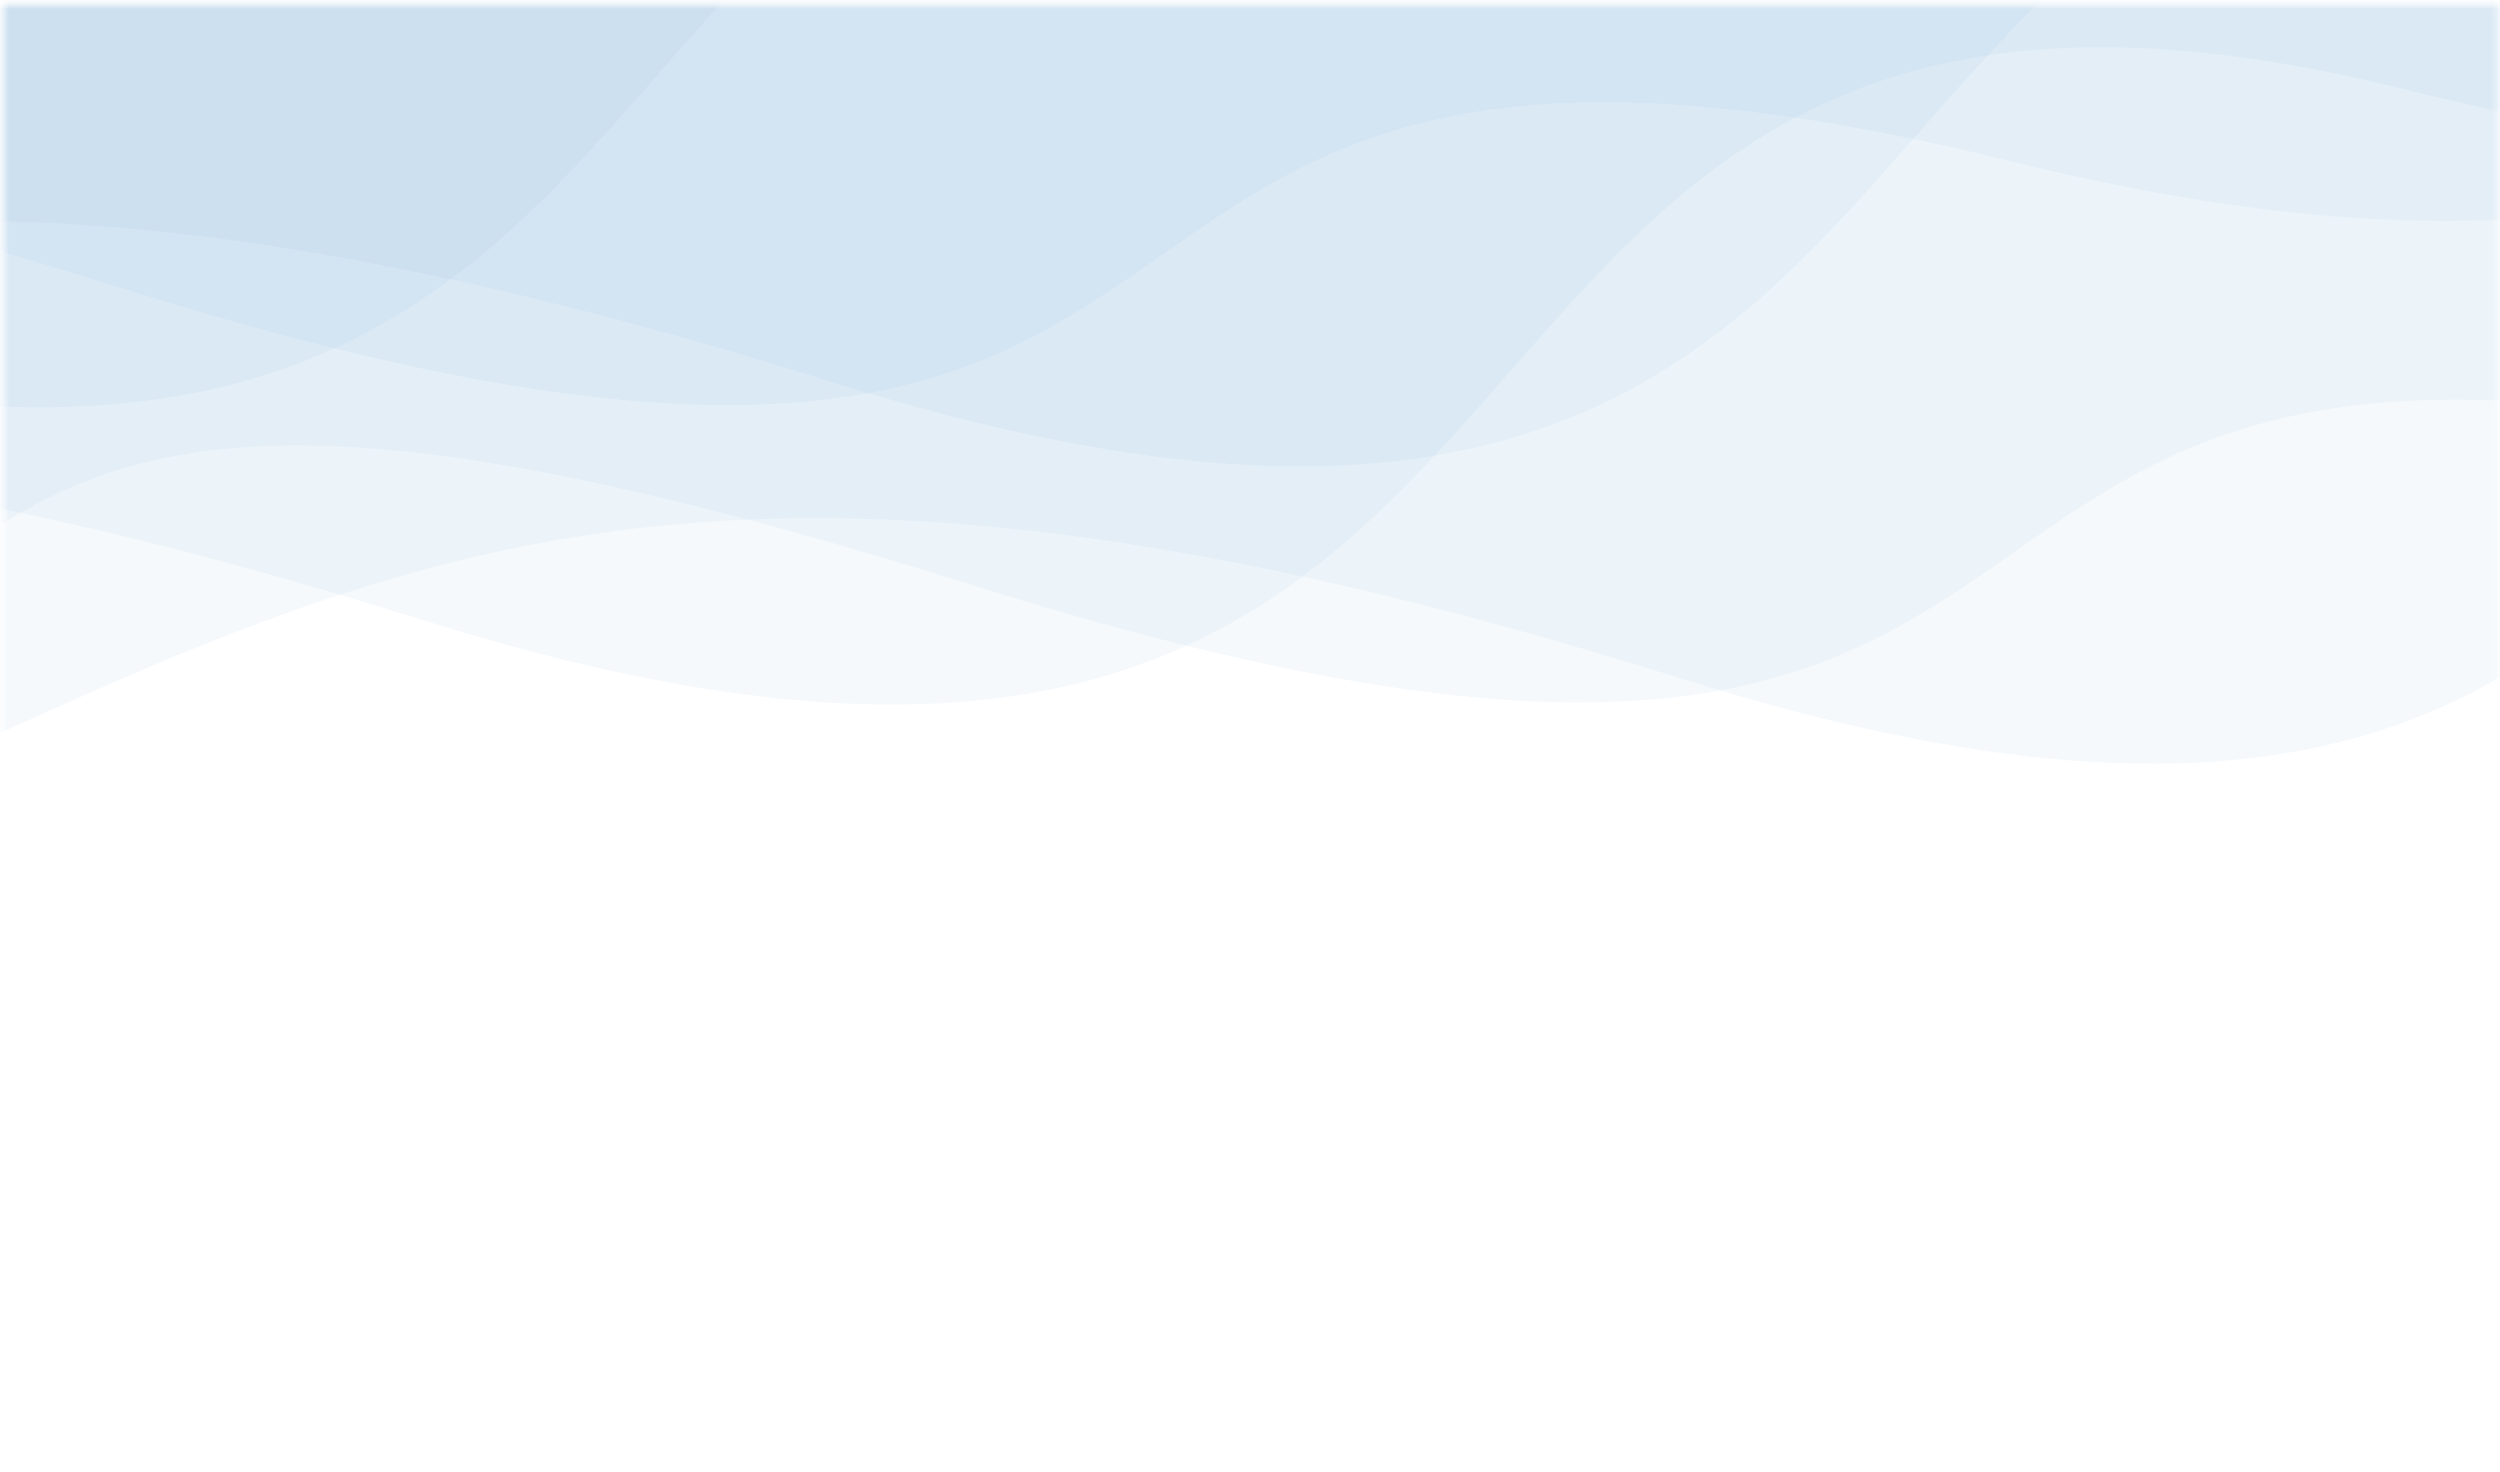 <svg width="411" height="242" viewBox="0 0 411 242" fill="none" xmlns="http://www.w3.org/2000/svg">
<mask id="mask0" mask-type="alpha" maskUnits="userSpaceOnUse" x="0" y="0" width="411" height="242">
<rect x="0.587" y="0.759" width="410.063" height="240.942" fill="white"/>
</mask>
<g mask="url(#mask0)">
<path d="M-99.458 150.321C-216.009 195.646 -288.238 85.026 -302.807 75.313V-46.093H646.439V57.239C624.856 35.116 616.54 111.573 470.204 75.313C287.285 29.988 373.553 163.271 160.085 96.252C-27.784 37.27 17.092 104.996 -99.458 150.321Z" fill="#3178C6" fill-opacity="0.05"/>
<path d="M-67.033 149.594C-183.583 194.919 -274.62 52.031 -289.188 42.318V-52.162L748.366 -42.45V24.244C726.783 2.121 748.253 60.504 601.917 24.244C418.998 -21.082 490.219 178.681 276.75 111.662C88.881 52.68 49.518 104.269 -67.033 149.594Z" fill="#3178C6" fill-opacity="0.05"/>
<path d="M-274.234 139.882C-390.784 185.207 -481.821 42.318 -496.389 32.605V-61.875L541.165 -52.162V14.531C519.582 -7.592 541.052 50.791 394.716 14.531C211.797 -30.794 283.018 168.969 69.55 101.95C-118.319 42.968 -157.683 94.556 -274.234 139.882Z" fill="#3178C6" fill-opacity="0.05"/>
<path d="M-239.531 101.428C-356.081 146.753 -428.31 36.133 -442.879 26.421V-94.986H506.367V8.346C484.784 -13.777 476.467 62.681 330.132 26.421C147.212 -18.905 233.481 114.378 20.013 47.359C-167.856 -11.623 -122.98 56.103 -239.531 101.428Z" fill="#3178C6" fill-opacity="0.05"/>
<path d="M-207.105 100.701C-323.656 146.027 -414.692 3.138 -429.261 -6.575V-101.055L608.294 -91.343V-24.649C586.71 -46.772 608.18 11.611 461.845 -24.649C278.925 -69.974 350.146 129.789 136.678 62.769C-51.191 3.787 -90.555 55.376 -207.105 100.701Z" fill="#3178C6" fill-opacity="0.05"/>
<path d="M-414.306 90.989C-530.857 136.314 -621.893 -6.575 -636.462 -16.287V-110.768L401.093 -101.055V-34.362C379.509 -56.485 400.979 1.898 254.644 -34.362C71.724 -79.687 142.945 120.076 -70.523 53.057C-258.392 -5.925 -297.756 45.664 -414.306 90.989Z" fill="#3178C6" fill-opacity="0.05"/>
</g>
</svg>
